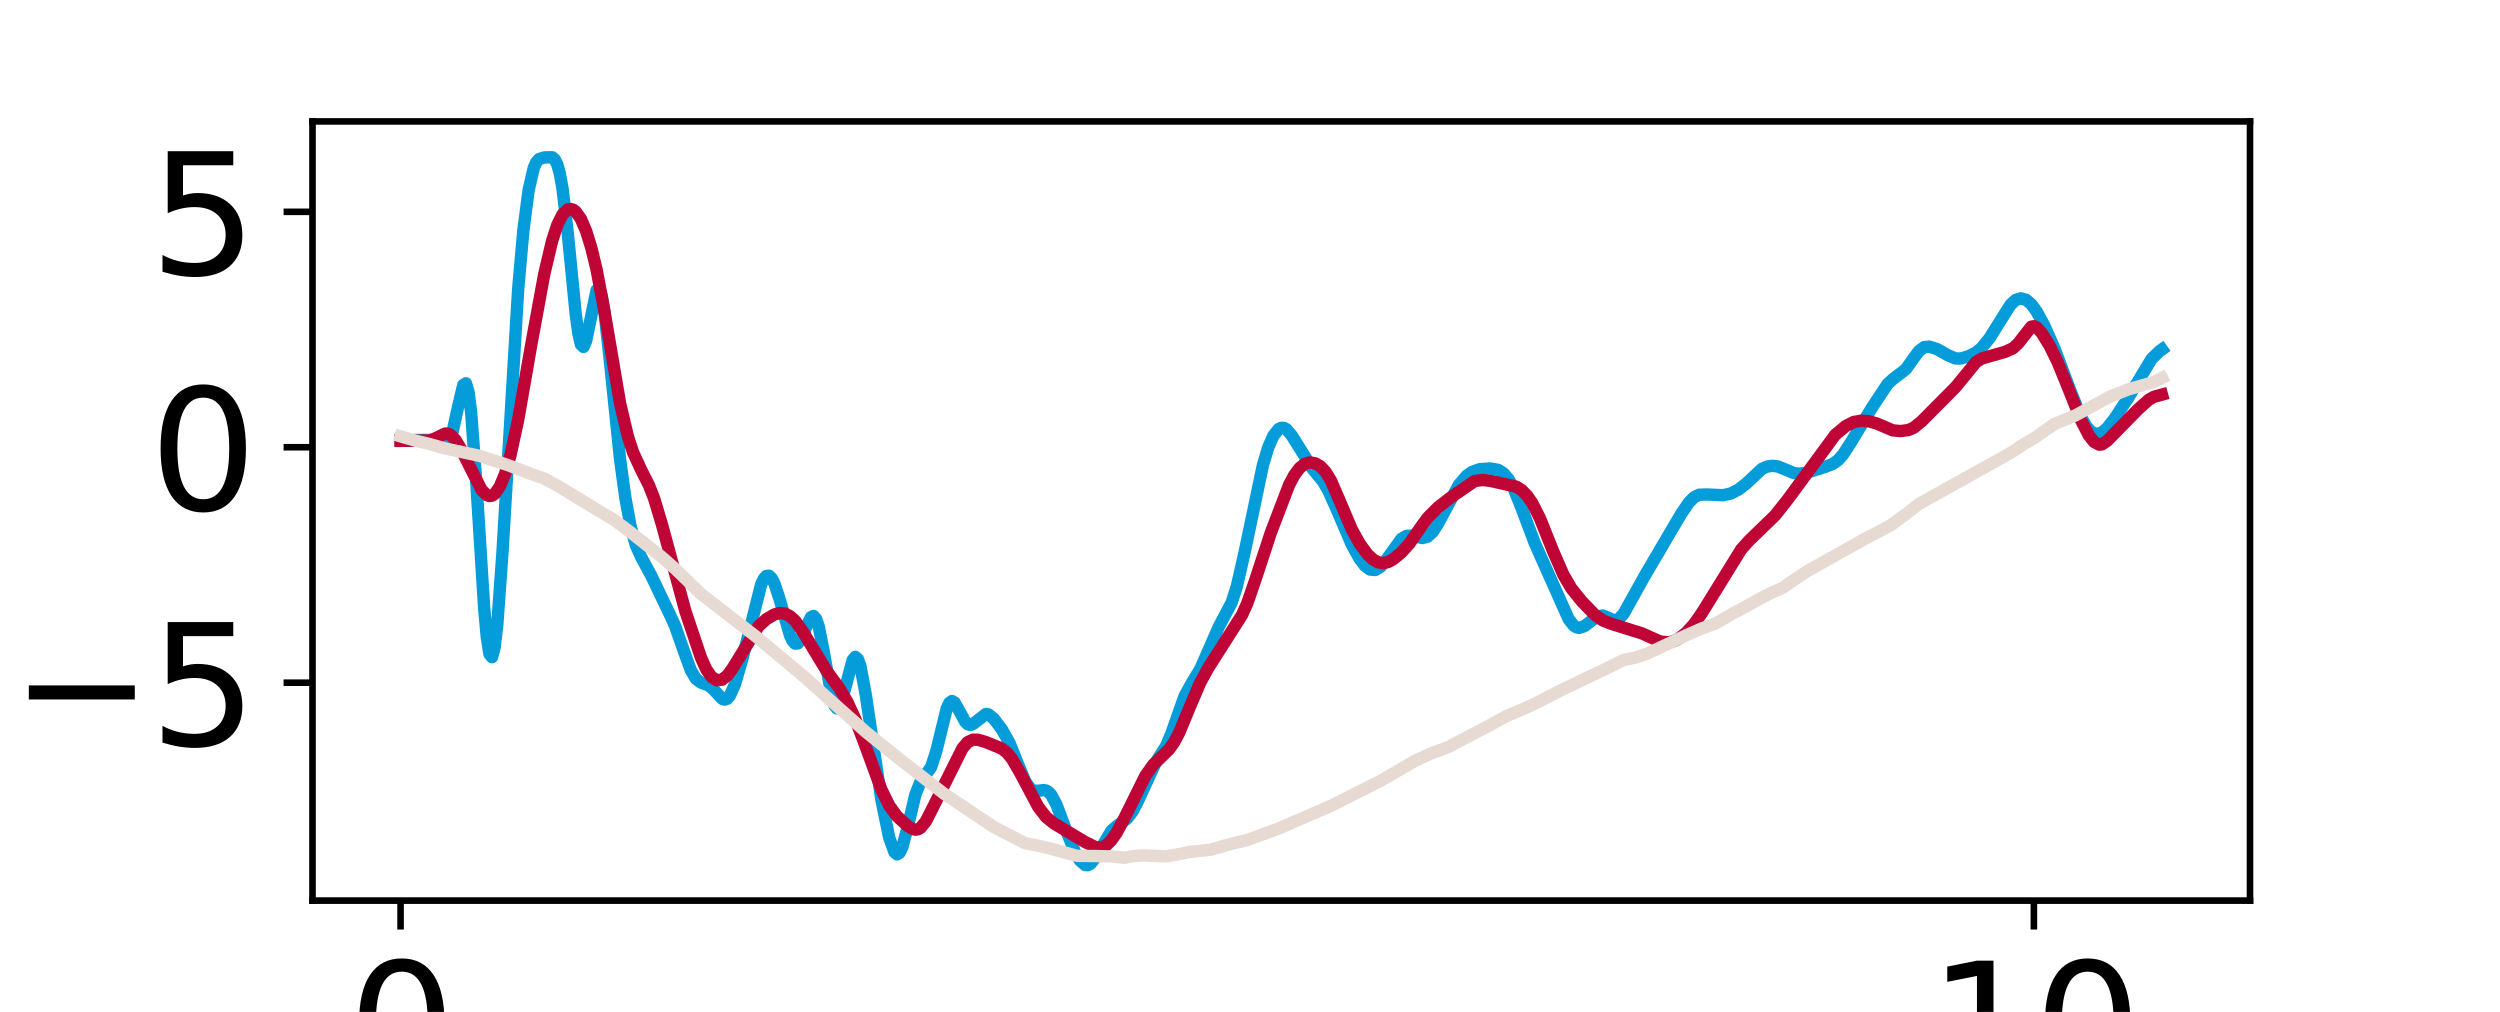 <?xml version="1.0" encoding="utf-8" standalone="no"?>
<!DOCTYPE svg PUBLIC "-//W3C//DTD SVG 1.1//EN"
  "http://www.w3.org/Graphics/SVG/1.1/DTD/svg11.dtd">
<svg xmlns:xlink="http://www.w3.org/1999/xlink" width="302.4pt" height="122.4pt" viewBox="0 0 302.4 122.4" xmlns="http://www.w3.org/2000/svg" version="1.1">
 <defs>
  <style type="text/css">*{stroke-linejoin: round; stroke-linecap: butt}</style>
 </defs>
 <g id="figure_1">
  <g id="patch_1">
   <path d="M 0 122.4 
L 302.4 122.4 
L 302.4 0 
L 0 0 
z
" style="fill: #ffffff"/>
  </g>
  <g id="axes_1">
   <g id="patch_2">
    <path d="M 37.8 108.936 
L 272.16 108.936 
L 272.16 14.688 
L 37.8 14.688 
z
" style="fill: #ffffff"/>
   </g>
   <g id="matplotlib.axis_1">
    <g id="xtick_1">
     <g id="line2d_1">
      <defs>
       <path id="m8ed07bf399" d="M 0 0 
L 0 3.5 
" style="stroke: #000000; stroke-width: 0.8"/>
      </defs>
      <g>
       <use xlink:href="#m8ed07bf399" x="48.453" y="108.936" style="stroke: #000000; stroke-width: 0.8"/>
      </g>
     </g>
     <g id="text_1">
      <!-- 0 -->
      <g transform="translate(42.09 131.133)scale(0.2 -0.2)">
       <defs>
        <path id="DejaVuSans-30" d="M 2034 4250 
Q 1547 4250 1301 3770 
Q 1056 3291 1056 2328 
Q 1056 1369 1301 889 
Q 1547 409 2034 409 
Q 2525 409 2770 889 
Q 3016 1369 3016 2328 
Q 3016 3291 2770 3770 
Q 2525 4250 2034 4250 
z
M 2034 4750 
Q 2819 4750 3233 4129 
Q 3647 3509 3647 2328 
Q 3647 1150 3233 529 
Q 2819 -91 2034 -91 
Q 1250 -91 836 529 
Q 422 1150 422 2328 
Q 422 3509 836 4129 
Q 1250 4750 2034 4750 
z
" transform="scale(0.016)"/>
       </defs>
       <use xlink:href="#DejaVuSans-30"/>
      </g>
     </g>
    </g>
    <g id="xtick_2">
     <g id="line2d_2">
      <g>
       <use xlink:href="#m8ed07bf399" x="246.018" y="108.936" style="stroke: #000000; stroke-width: 0.8"/>
      </g>
     </g>
     <g id="text_2">
      <!-- 10 -->
      <g transform="translate(233.293 131.133)scale(0.2 -0.2)">
       <defs>
        <path id="DejaVuSans-31" d="M 794 531 
L 1825 531 
L 1825 4091 
L 703 3866 
L 703 4441 
L 1819 4666 
L 2450 4666 
L 2450 531 
L 3481 531 
L 3481 0 
L 794 0 
L 794 531 
z
" transform="scale(0.016)"/>
       </defs>
       <use xlink:href="#DejaVuSans-31"/>
       <use xlink:href="#DejaVuSans-30" x="63.623"/>
      </g>
     </g>
    </g>
    <g id="text_3">
     <!-- time [ms] -->
     <g transform="translate(106.457 154.489)scale(0.2 -0.2)">
      <defs>
       <path id="DejaVuSans-74" d="M 1172 4494 
L 1172 3500 
L 2356 3500 
L 2356 3053 
L 1172 3053 
L 1172 1153 
Q 1172 725 1289 603 
Q 1406 481 1766 481 
L 2356 481 
L 2356 0 
L 1766 0 
Q 1100 0 847 248 
Q 594 497 594 1153 
L 594 3053 
L 172 3053 
L 172 3500 
L 594 3500 
L 594 4494 
L 1172 4494 
z
" transform="scale(0.016)"/>
       <path id="DejaVuSans-69" d="M 603 3500 
L 1178 3500 
L 1178 0 
L 603 0 
L 603 3500 
z
M 603 4863 
L 1178 4863 
L 1178 4134 
L 603 4134 
L 603 4863 
z
" transform="scale(0.016)"/>
       <path id="DejaVuSans-6d" d="M 3328 2828 
Q 3544 3216 3844 3400 
Q 4144 3584 4550 3584 
Q 5097 3584 5394 3201 
Q 5691 2819 5691 2113 
L 5691 0 
L 5113 0 
L 5113 2094 
Q 5113 2597 4934 2840 
Q 4756 3084 4391 3084 
Q 3944 3084 3684 2787 
Q 3425 2491 3425 1978 
L 3425 0 
L 2847 0 
L 2847 2094 
Q 2847 2600 2669 2842 
Q 2491 3084 2119 3084 
Q 1678 3084 1418 2786 
Q 1159 2488 1159 1978 
L 1159 0 
L 581 0 
L 581 3500 
L 1159 3500 
L 1159 2956 
Q 1356 3278 1631 3431 
Q 1906 3584 2284 3584 
Q 2666 3584 2933 3390 
Q 3200 3197 3328 2828 
z
" transform="scale(0.016)"/>
       <path id="DejaVuSans-65" d="M 3597 1894 
L 3597 1613 
L 953 1613 
Q 991 1019 1311 708 
Q 1631 397 2203 397 
Q 2534 397 2845 478 
Q 3156 559 3463 722 
L 3463 178 
Q 3153 47 2828 -22 
Q 2503 -91 2169 -91 
Q 1331 -91 842 396 
Q 353 884 353 1716 
Q 353 2575 817 3079 
Q 1281 3584 2069 3584 
Q 2775 3584 3186 3129 
Q 3597 2675 3597 1894 
z
M 3022 2063 
Q 3016 2534 2758 2815 
Q 2500 3097 2075 3097 
Q 1594 3097 1305 2825 
Q 1016 2553 972 2059 
L 3022 2063 
z
" transform="scale(0.016)"/>
       <path id="DejaVuSans-20" transform="scale(0.016)"/>
       <path id="DejaVuSans-5b" d="M 550 4863 
L 1875 4863 
L 1875 4416 
L 1125 4416 
L 1125 -397 
L 1875 -397 
L 1875 -844 
L 550 -844 
L 550 4863 
z
" transform="scale(0.016)"/>
       <path id="DejaVuSans-73" d="M 2834 3397 
L 2834 2853 
Q 2591 2978 2328 3040 
Q 2066 3103 1784 3103 
Q 1356 3103 1142 2972 
Q 928 2841 928 2578 
Q 928 2378 1081 2264 
Q 1234 2150 1697 2047 
L 1894 2003 
Q 2506 1872 2764 1633 
Q 3022 1394 3022 966 
Q 3022 478 2636 193 
Q 2250 -91 1575 -91 
Q 1294 -91 989 -36 
Q 684 19 347 128 
L 347 722 
Q 666 556 975 473 
Q 1284 391 1588 391 
Q 1994 391 2212 530 
Q 2431 669 2431 922 
Q 2431 1156 2273 1281 
Q 2116 1406 1581 1522 
L 1381 1569 
Q 847 1681 609 1914 
Q 372 2147 372 2553 
Q 372 3047 722 3315 
Q 1072 3584 1716 3584 
Q 2034 3584 2315 3537 
Q 2597 3491 2834 3397 
z
" transform="scale(0.016)"/>
       <path id="DejaVuSans-5d" d="M 1947 4863 
L 1947 -844 
L 622 -844 
L 622 -397 
L 1369 -397 
L 1369 4416 
L 622 4416 
L 622 4863 
L 1947 4863 
z
" transform="scale(0.016)"/>
      </defs>
      <use xlink:href="#DejaVuSans-74"/>
      <use xlink:href="#DejaVuSans-69" x="39.209"/>
      <use xlink:href="#DejaVuSans-6d" x="66.992"/>
      <use xlink:href="#DejaVuSans-65" x="164.404"/>
      <use xlink:href="#DejaVuSans-20" x="225.928"/>
      <use xlink:href="#DejaVuSans-5b" x="257.715"/>
      <use xlink:href="#DejaVuSans-6d" x="296.729"/>
      <use xlink:href="#DejaVuSans-73" x="394.141"/>
      <use xlink:href="#DejaVuSans-5d" x="446.24"/>
     </g>
    </g>
   </g>
   <g id="matplotlib.axis_2">
    <g id="ytick_1">
     <g id="line2d_3">
      <defs>
       <path id="mdc0c86d598" d="M 0 0 
L -3.5 0 
" style="stroke: #000000; stroke-width: 0.8"/>
      </defs>
      <g>
       <use xlink:href="#mdc0c86d598" x="37.8" y="82.578" style="stroke: #000000; stroke-width: 0.8"/>
      </g>
     </g>
     <g id="text_4">
      <!-- −5 -->
      <g transform="translate(1.316 90.177)scale(0.2 -0.2)">
       <defs>
        <path id="DejaVuSans-2212" d="M 678 2272 
L 4684 2272 
L 4684 1741 
L 678 1741 
L 678 2272 
z
" transform="scale(0.016)"/>
        <path id="DejaVuSans-35" d="M 691 4666 
L 3169 4666 
L 3169 4134 
L 1269 4134 
L 1269 2991 
Q 1406 3038 1543 3061 
Q 1681 3084 1819 3084 
Q 2600 3084 3056 2656 
Q 3513 2228 3513 1497 
Q 3513 744 3044 326 
Q 2575 -91 1722 -91 
Q 1428 -91 1123 -41 
Q 819 9 494 109 
L 494 744 
Q 775 591 1075 516 
Q 1375 441 1709 441 
Q 2250 441 2565 725 
Q 2881 1009 2881 1497 
Q 2881 1984 2565 2268 
Q 2250 2553 1709 2553 
Q 1456 2553 1204 2497 
Q 953 2441 691 2322 
L 691 4666 
z
" transform="scale(0.016)"/>
       </defs>
       <use xlink:href="#DejaVuSans-2212"/>
       <use xlink:href="#DejaVuSans-35" x="83.789"/>
      </g>
     </g>
    </g>
    <g id="ytick_2">
     <g id="line2d_4">
      <g>
       <use xlink:href="#mdc0c86d598" x="37.8" y="54.099" style="stroke: #000000; stroke-width: 0.8"/>
      </g>
     </g>
     <g id="text_5">
      <!-- 0 -->
      <g transform="translate(18.075 61.698)scale(0.2 -0.2)">
       <use xlink:href="#DejaVuSans-30"/>
      </g>
     </g>
    </g>
    <g id="ytick_3">
     <g id="line2d_5">
      <g>
       <use xlink:href="#mdc0c86d598" x="37.8" y="25.621" style="stroke: #000000; stroke-width: 0.8"/>
      </g>
     </g>
     <g id="text_6">
      <!-- 5 -->
      <g transform="translate(18.075 33.219)scale(0.2 -0.2)">
       <use xlink:href="#DejaVuSans-35"/>
      </g>
     </g>
    </g>
    <g id="text_7">
     <!-- tilts [px] -->
     <g transform="translate(-6.844 103.667)rotate(-90)scale(0.2 -0.2)">
      <defs>
       <path id="DejaVuSans-6c" d="M 603 4863 
L 1178 4863 
L 1178 0 
L 603 0 
L 603 4863 
z
" transform="scale(0.016)"/>
       <path id="DejaVuSans-70" d="M 1159 525 
L 1159 -1331 
L 581 -1331 
L 581 3500 
L 1159 3500 
L 1159 2969 
Q 1341 3281 1617 3432 
Q 1894 3584 2278 3584 
Q 2916 3584 3314 3078 
Q 3713 2572 3713 1747 
Q 3713 922 3314 415 
Q 2916 -91 2278 -91 
Q 1894 -91 1617 61 
Q 1341 213 1159 525 
z
M 3116 1747 
Q 3116 2381 2855 2742 
Q 2594 3103 2138 3103 
Q 1681 3103 1420 2742 
Q 1159 2381 1159 1747 
Q 1159 1113 1420 752 
Q 1681 391 2138 391 
Q 2594 391 2855 752 
Q 3116 1113 3116 1747 
z
" transform="scale(0.016)"/>
       <path id="DejaVuSans-78" d="M 3513 3500 
L 2247 1797 
L 3578 0 
L 2900 0 
L 1881 1375 
L 863 0 
L 184 0 
L 1544 1831 
L 300 3500 
L 978 3500 
L 1906 2253 
L 2834 3500 
L 3513 3500 
z
" transform="scale(0.016)"/>
      </defs>
      <use xlink:href="#DejaVuSans-74"/>
      <use xlink:href="#DejaVuSans-69" x="39.209"/>
      <use xlink:href="#DejaVuSans-6c" x="66.992"/>
      <use xlink:href="#DejaVuSans-74" x="94.775"/>
      <use xlink:href="#DejaVuSans-73" x="133.984"/>
      <use xlink:href="#DejaVuSans-20" x="186.084"/>
      <use xlink:href="#DejaVuSans-5b" x="217.871"/>
      <use xlink:href="#DejaVuSans-70" x="256.885"/>
      <use xlink:href="#DejaVuSans-78" x="320.361"/>
      <use xlink:href="#DejaVuSans-5d" x="379.541"/>
     </g>
    </g>
   </g>
   <g id="line2d_6">
    <path d="M 48.453 53.24 
L 52.562 53.207 
L 53.194 53.378 
L 53.827 53.576 
L 54.143 53.448 
L 54.459 52.991 
L 54.775 52.11 
L 55.407 49.221 
L 56.039 46.574 
L 56.355 46.367 
L 56.671 47.409 
L 56.988 49.864 
L 57.62 58.468 
L 58.568 73.619 
L 58.884 77.085 
L 59.2 79.098 
L 59.516 79.49 
L 59.832 78.278 
L 60.149 75.601 
L 60.781 66.777 
L 62.677 34.97 
L 63.31 27.841 
L 63.942 22.999 
L 64.574 20.277 
L 64.89 19.594 
L 65.206 19.242 
L 65.838 19.043 
L 66.787 19.019 
L 67.103 19.282 
L 67.419 19.917 
L 67.735 21.079 
L 68.051 22.872 
L 68.683 28.276 
L 69.632 37.938 
L 69.948 40.275 
L 70.264 41.658 
L 70.58 41.963 
L 70.896 41.232 
L 72.161 35.108 
L 72.477 34.934 
L 72.793 35.819 
L 73.109 37.686 
L 73.741 43.371 
L 75.006 55.571 
L 75.638 60.202 
L 76.27 63.64 
L 76.902 65.919 
L 77.534 67.342 
L 78.799 69.684 
L 81.012 74.308 
L 81.644 75.684 
L 82.592 78.381 
L 83.54 81.025 
L 84.173 82.104 
L 84.805 82.572 
L 85.753 82.925 
L 86.385 83.479 
L 87.334 84.513 
L 87.65 84.63 
L 87.966 84.52 
L 88.282 84.156 
L 88.914 82.737 
L 89.862 79.447 
L 92.075 70.671 
L 92.391 70.014 
L 92.707 69.667 
L 93.023 69.642 
L 93.34 69.938 
L 93.656 70.534 
L 94.288 72.435 
L 95.552 76.829 
L 95.868 77.506 
L 96.185 77.851 
L 96.501 77.827 
L 96.817 77.451 
L 97.449 76.001 
L 98.081 74.672 
L 98.397 74.509 
L 98.713 74.86 
L 99.029 75.767 
L 99.662 78.968 
L 100.61 84.303 
L 100.926 85.312 
L 101.242 85.691 
L 101.558 85.422 
L 101.874 84.591 
L 103.139 79.84 
L 103.455 79.456 
L 103.771 79.714 
L 104.087 80.621 
L 104.719 84.029 
L 106.616 96.754 
L 107.564 101.346 
L 108.197 103.082 
L 108.513 103.342 
L 108.829 103.131 
L 109.145 102.466 
L 109.777 100.1 
L 110.725 96.108 
L 111.358 94.522 
L 112.622 92.804 
L 113.254 90.862 
L 114.519 85.695 
L 114.835 85.022 
L 115.151 84.795 
L 115.467 84.976 
L 116.099 86.096 
L 116.731 87.269 
L 117.047 87.597 
L 117.364 87.696 
L 117.68 87.586 
L 119.26 86.364 
L 119.576 86.424 
L 120.208 86.933 
L 121.157 88.183 
L 122.105 89.853 
L 123.053 92.211 
L 124.002 94.516 
L 124.634 95.412 
L 124.95 95.618 
L 125.582 95.662 
L 126.214 95.568 
L 126.531 95.622 
L 126.847 95.809 
L 127.163 96.158 
L 127.795 97.342 
L 129.059 100.706 
L 130.008 103.004 
L 130.64 104.099 
L 131.272 104.638 
L 131.588 104.652 
L 131.904 104.487 
L 132.537 103.686 
L 134.433 100.492 
L 135.065 99.939 
L 136.33 99.021 
L 136.962 98.194 
L 137.594 97.006 
L 139.807 92.203 
L 141.071 90.204 
L 141.704 88.68 
L 143.284 84.198 
L 144.232 82.495 
L 145.181 80.924 
L 146.129 78.778 
L 147.393 75.884 
L 148.974 72.898 
L 149.606 70.936 
L 150.555 66.774 
L 152.767 56.242 
L 153.399 54.14 
L 154.032 52.698 
L 154.664 51.902 
L 154.98 51.751 
L 155.296 51.76 
L 155.612 51.926 
L 156.244 52.674 
L 158.773 56.705 
L 160.038 58.252 
L 160.67 59.339 
L 161.618 61.447 
L 163.515 65.878 
L 164.463 67.593 
L 165.095 68.429 
L 165.728 68.899 
L 166.36 68.94 
L 166.992 68.557 
L 167.624 67.821 
L 169.521 65.172 
L 170.153 64.812 
L 170.785 64.808 
L 172.05 65.081 
L 172.682 64.908 
L 173.314 64.328 
L 173.946 63.336 
L 176.475 58.632 
L 177.423 57.537 
L 178.056 57.086 
L 179.004 56.747 
L 180.268 56.667 
L 181.217 56.84 
L 181.849 57.229 
L 182.481 57.968 
L 183.113 59.12 
L 184.062 61.491 
L 185.642 65.69 
L 189.752 74.904 
L 190.384 75.697 
L 190.7 75.886 
L 191.016 75.945 
L 191.648 75.746 
L 192.596 75.015 
L 193.229 74.573 
L 193.861 74.452 
L 194.493 74.7 
L 195.125 74.999 
L 195.441 75.026 
L 195.758 74.913 
L 196.39 74.244 
L 197.338 72.55 
L 198.919 69.7 
L 203.344 62.168 
L 204.292 60.775 
L 204.925 60.138 
L 205.557 59.84 
L 206.505 59.814 
L 208.402 59.9 
L 209.35 59.701 
L 210.298 59.212 
L 211.247 58.473 
L 213.143 56.694 
L 213.775 56.429 
L 214.408 56.345 
L 215.04 56.423 
L 215.988 56.802 
L 216.937 57.202 
L 217.569 57.304 
L 218.517 57.189 
L 220.73 56.484 
L 221.678 56.123 
L 222.31 55.68 
L 222.943 54.973 
L 223.891 53.504 
L 226.42 49.326 
L 228.316 46.456 
L 228.948 45.877 
L 230.529 44.664 
L 231.477 43.326 
L 232.11 42.466 
L 232.742 41.996 
L 233.374 41.932 
L 234.322 42.233 
L 235.587 42.956 
L 236.535 43.356 
L 237.167 43.366 
L 238.116 43.099 
L 239.064 42.609 
L 239.696 42.078 
L 240.644 40.915 
L 241.909 38.9 
L 243.173 36.884 
L 243.805 36.288 
L 244.438 36.087 
L 245.07 36.261 
L 245.702 36.793 
L 246.334 37.652 
L 247.283 39.392 
L 248.547 42.245 
L 250.444 47.286 
L 251.708 50.423 
L 252.34 51.559 
L 252.972 52.26 
L 253.605 52.504 
L 254.237 52.327 
L 254.869 51.797 
L 255.817 50.587 
L 257.398 48.169 
L 260.243 43.43 
L 261.191 42.496 
L 261.507 42.271 
L 261.507 42.271 
" clip-path="url(#pfe1c853459)" style="fill: none; stroke: #049dd9; stroke-width: 1.5; stroke-linecap: square"/>
   </g>
   <g id="line2d_7">
    <path d="M 48.453 53.326 
L 51.93 53.289 
L 52.562 53.068 
L 53.827 52.447 
L 54.143 52.45 
L 54.459 52.574 
L 55.091 53.203 
L 55.723 54.253 
L 58.252 59.269 
L 58.884 59.889 
L 59.2 59.997 
L 59.516 59.954 
L 59.832 59.75 
L 60.465 58.849 
L 61.097 57.305 
L 61.729 55.138 
L 62.677 50.779 
L 64.258 41.709 
L 65.838 33.123 
L 66.787 29.122 
L 67.419 27.189 
L 68.051 25.929 
L 68.683 25.337 
L 69 25.276 
L 69.316 25.362 
L 69.632 25.591 
L 70.264 26.478 
L 70.896 27.948 
L 71.528 29.991 
L 72.161 32.606 
L 73.109 37.641 
L 75.006 48.804 
L 75.954 52.817 
L 76.586 54.738 
L 77.534 56.796 
L 78.483 58.673 
L 79.115 60.271 
L 80.063 63.427 
L 82.908 73.943 
L 84.805 79.583 
L 85.437 80.981 
L 86.069 81.887 
L 86.701 82.283 
L 87.334 82.214 
L 87.966 81.721 
L 88.598 80.864 
L 91.759 75.745 
L 92.707 74.892 
L 93.656 74.329 
L 94.288 74.157 
L 94.92 74.214 
L 95.552 74.526 
L 96.185 75.103 
L 97.133 76.436 
L 99.978 81.132 
L 101.558 83.294 
L 102.507 84.931 
L 103.455 86.977 
L 104.719 90.32 
L 106.616 95.514 
L 107.564 97.456 
L 108.513 98.747 
L 109.777 99.903 
L 110.409 100.278 
L 110.725 100.352 
L 111.041 100.31 
L 111.358 100.13 
L 111.99 99.352 
L 112.938 97.488 
L 116.415 90.521 
L 117.047 89.774 
L 117.68 89.472 
L 118.312 89.479 
L 119.26 89.767 
L 121.157 90.54 
L 121.789 91.03 
L 122.421 91.803 
L 123.37 93.438 
L 125.582 97.599 
L 126.531 98.828 
L 127.479 99.601 
L 131.272 101.862 
L 132.537 102.481 
L 133.169 102.528 
L 133.801 102.257 
L 134.433 101.64 
L 135.065 100.73 
L 136.014 98.952 
L 138.543 93.844 
L 139.491 92.501 
L 140.439 91.59 
L 141.387 90.669 
L 142.02 89.787 
L 142.652 88.593 
L 143.916 85.534 
L 145.181 82.568 
L 146.129 80.833 
L 150.238 74.376 
L 150.871 72.967 
L 151.819 70.224 
L 153.716 64.443 
L 155.928 58.658 
L 156.561 57.464 
L 157.193 56.616 
L 157.825 56.111 
L 158.457 55.935 
L 159.089 56.042 
L 159.722 56.413 
L 160.354 57.087 
L 160.986 58.134 
L 161.934 60.311 
L 163.515 64.049 
L 164.463 65.755 
L 165.411 67.046 
L 166.044 67.647 
L 166.676 68.011 
L 167.308 68.119 
L 167.94 67.97 
L 168.573 67.611 
L 169.521 66.818 
L 170.469 65.776 
L 171.734 63.94 
L 172.682 62.63 
L 173.946 61.362 
L 175.527 60.138 
L 178.372 58.186 
L 179.32 58.06 
L 180.268 58.165 
L 183.429 58.874 
L 184.062 59.283 
L 184.694 59.923 
L 185.326 60.826 
L 186.274 62.693 
L 187.855 66.654 
L 189.119 69.547 
L 190.068 71.167 
L 191.332 72.739 
L 192.913 74.369 
L 193.861 75.042 
L 194.809 75.424 
L 198.602 76.611 
L 200.815 77.601 
L 201.763 77.703 
L 202.396 77.576 
L 203.028 77.28 
L 203.976 76.522 
L 204.925 75.472 
L 205.873 74.129 
L 210.614 66.455 
L 211.563 65.399 
L 214.724 62.335 
L 216.304 60.336 
L 221.994 52.592 
L 223.259 51.54 
L 224.207 51.048 
L 225.155 50.882 
L 226.104 50.966 
L 227.052 51.245 
L 228.948 52.056 
L 229.897 52.143 
L 230.845 52.017 
L 231.477 51.742 
L 232.426 50.977 
L 236.535 46.841 
L 239.064 43.754 
L 239.696 43.381 
L 240.644 43.096 
L 242.541 42.558 
L 243.489 42.127 
L 244.122 41.542 
L 245.702 39.518 
L 246.018 39.46 
L 246.334 39.585 
L 246.966 40.273 
L 247.915 41.812 
L 248.863 43.725 
L 250.128 46.82 
L 251.708 50.799 
L 252.656 52.641 
L 253.289 53.447 
L 253.921 53.785 
L 254.237 53.755 
L 254.869 53.338 
L 258.662 49.466 
L 259.927 48.344 
L 260.559 47.992 
L 261.507 47.734 
L 261.507 47.734 
" clip-path="url(#pfe1c853459)" style="fill: none; stroke: #bf0436; stroke-width: 1.5; stroke-linecap: square"/>
   </g>
   <g id="line2d_8">
    <path d="M 48.453 52.782 
L 50.349 53.332 
L 51.93 53.703 
L 53.827 54.242 
L 57.936 55.125 
L 61.413 56.249 
L 64.258 57.336 
L 65.838 57.895 
L 67.419 58.743 
L 74.373 62.962 
L 75.954 64.141 
L 80.063 67.386 
L 81.644 68.777 
L 84.805 71.848 
L 91.443 76.995 
L 97.449 82.01 
L 99.978 84.304 
L 102.823 86.83 
L 104.719 88.524 
L 108.829 91.831 
L 114.202 96.018 
L 120.208 100.035 
L 124.002 101.997 
L 125.266 102.228 
L 126.847 102.591 
L 130.324 103.535 
L 132.22 103.539 
L 134.433 103.592 
L 136.014 103.752 
L 137.278 103.53 
L 138.226 103.471 
L 141.071 103.587 
L 142.336 103.37 
L 143.916 103.044 
L 146.445 102.777 
L 148.026 102.324 
L 149.29 101.984 
L 150.871 101.611 
L 154.664 100.218 
L 160.986 97.474 
L 166.992 94.449 
L 171.101 92.058 
L 172.998 91.173 
L 175.211 90.349 
L 180.584 87.511 
L 182.165 86.65 
L 185.326 85.282 
L 188.803 83.505 
L 191.964 81.981 
L 194.493 80.773 
L 196.39 79.829 
L 197.97 79.503 
L 199.235 79.06 
L 204.292 76.692 
L 205.873 76.003 
L 207.453 75.442 
L 209.666 74.171 
L 211.563 73.16 
L 213.143 72.271 
L 214.408 71.635 
L 215.672 71.08 
L 216.937 70.187 
L 218.517 69.133 
L 223.575 66.296 
L 225.471 65.235 
L 228.632 63.577 
L 230.529 62.188 
L 232.11 60.956 
L 243.173 54.799 
L 244.754 53.751 
L 246.018 53.02 
L 248.547 51.258 
L 249.811 50.757 
L 251.076 50.227 
L 255.185 47.99 
L 257.398 47.113 
L 260.559 46.198 
L 261.507 45.716 
L 261.507 45.716 
" clip-path="url(#pfe1c853459)" style="fill: none; stroke: #e7dad2; stroke-width: 1.5; stroke-linecap: square"/>
   </g>
   <g id="patch_3">
    <path d="M 37.8 108.936 
L 37.8 14.688 
" style="fill: none; stroke: #000000; stroke-width: 0.8; stroke-linejoin: miter; stroke-linecap: square"/>
   </g>
   <g id="patch_4">
    <path d="M 272.16 108.936 
L 272.16 14.688 
" style="fill: none; stroke: #000000; stroke-width: 0.8; stroke-linejoin: miter; stroke-linecap: square"/>
   </g>
   <g id="patch_5">
    <path d="M 37.8 108.936 
L 272.16 108.936 
" style="fill: none; stroke: #000000; stroke-width: 0.8; stroke-linejoin: miter; stroke-linecap: square"/>
   </g>
   <g id="patch_6">
    <path d="M 37.8 14.688 
L 272.16 14.688 
" style="fill: none; stroke: #000000; stroke-width: 0.8; stroke-linejoin: miter; stroke-linecap: square"/>
   </g>
  </g>
 </g>
 <defs>
  <clipPath id="pfe1c853459">
   <rect x="37.8" y="14.688" width="234.36" height="94.248"/>
  </clipPath>
 </defs>
</svg>
